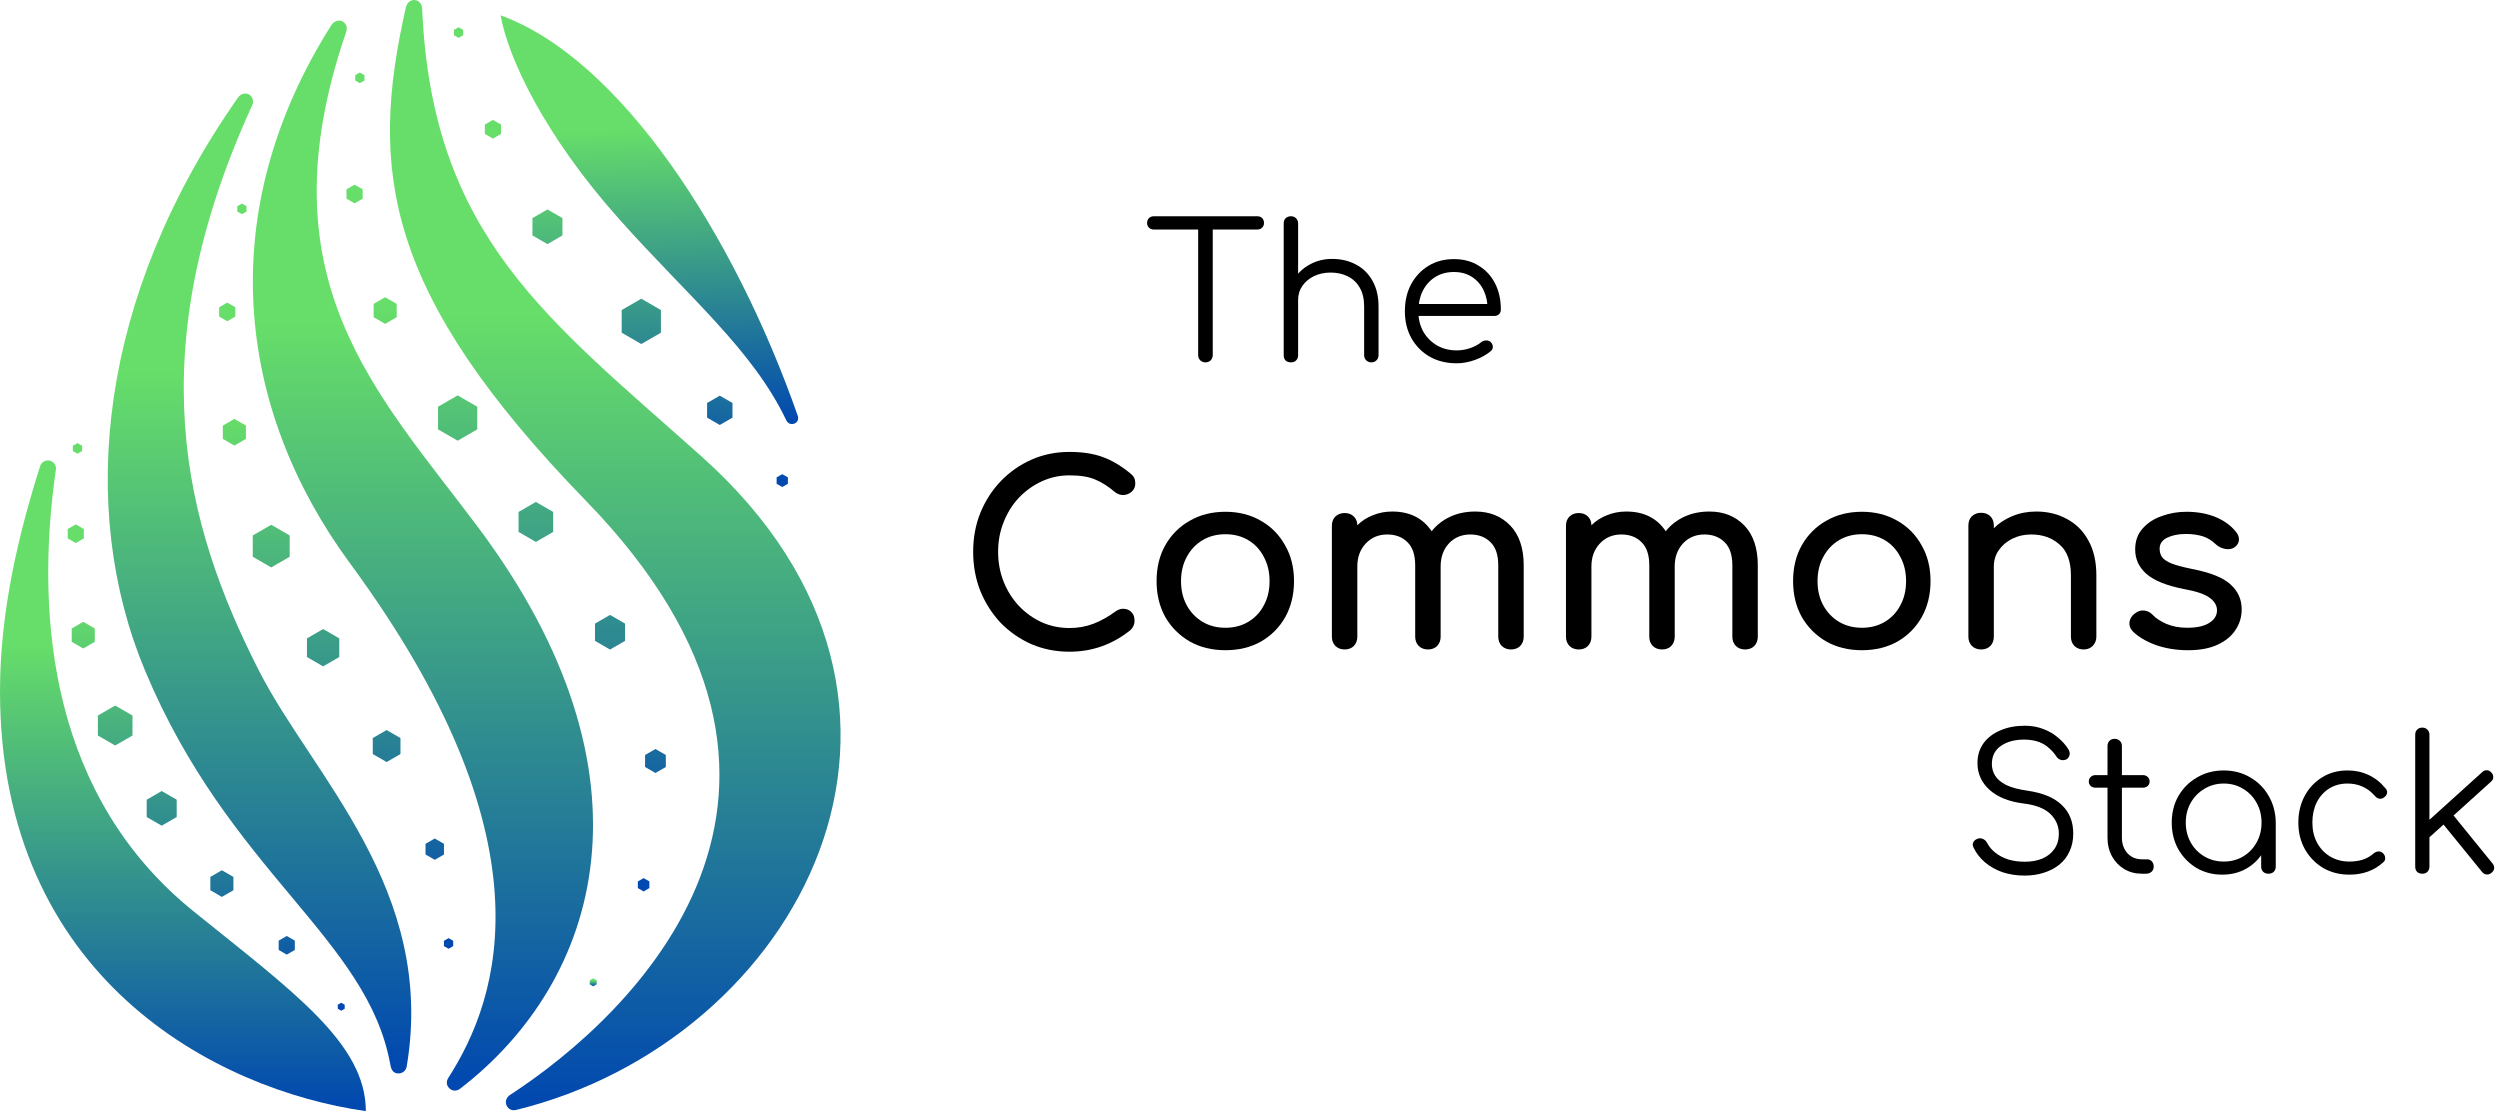 <svg width="407" height="181" viewBox="0 0 407 181" fill="none" xmlns="http://www.w3.org/2000/svg">
<path fill-rule="evenodd" clip-rule="evenodd" d="M57.833 12.238L57.833 13.106L58.584 13.54L59.336 13.106L59.336 12.238L58.584 11.804L57.833 12.238ZM60.826 49.471V51.641L62.705 52.725L64.584 51.641L64.584 49.471L62.705 48.386L60.826 49.471ZM56.409 32.345V30.826L57.724 30.067L59.04 30.826L59.04 32.345L57.724 33.104L56.409 32.345ZM71.311 66.214V69.903L74.505 71.747L77.699 69.903L77.699 66.214L74.505 64.37L71.311 66.214ZM84.421 86.597V83.343L87.239 81.715L90.058 83.343L90.058 86.597L87.239 88.224L84.421 86.597ZM96.869 101.517V104.338L99.311 105.748L101.754 104.338L101.754 101.517L99.311 100.107L96.869 101.517ZM105.016 124.865V122.913L106.707 121.937L108.398 122.913L108.398 124.866L106.707 125.842L105.016 124.865ZM103.841 143.496L103.841 144.581L104.78 145.123L105.719 144.581L105.719 143.496L104.78 142.953L103.841 143.496Z" fill="url(#paint0_linear)"/>
<g filter="url(#filter0_dd)">
<path d="M96.011 160.246L96.011 159.595L96.575 159.269L97.139 159.595L97.139 160.246L96.575 160.571L96.011 160.246Z" fill="url(#paint1_linear)"/>
</g>
<path fill-rule="evenodd" clip-rule="evenodd" d="M38.628 33.572V34.439L39.379 34.872L40.13 34.439L40.13 33.572L39.379 33.138L38.628 33.572ZM72.275 153.158V154.026L73.026 154.459L73.778 154.026L73.778 153.158L73.026 152.724L72.275 153.158ZM69.274 139.11V137.374L70.777 136.506L72.28 137.374L72.28 139.11L70.777 139.978L69.274 139.11ZM60.687 120.154V122.758L62.942 124.06L65.197 122.758L65.197 120.154L62.942 118.853L60.687 120.154ZM49.972 106.965V103.927L52.603 102.409L55.233 103.927L55.233 106.965L52.603 108.483L49.972 106.965ZM41.149 87.17L41.149 90.641L44.156 92.377L47.162 90.641L47.162 87.17L44.156 85.434L41.149 87.17ZM36.279 71.452L36.279 69.283L38.158 68.198L40.037 69.283L40.037 71.452L38.158 72.537L36.279 71.452ZM35.68 50.02L35.68 51.538L36.995 52.298L38.31 51.538L38.31 50.02L36.995 49.26L35.68 50.02Z" fill="url(#paint2_linear)"/>
<path fill-rule="evenodd" clip-rule="evenodd" d="M11.86 72.567L11.86 73.434L12.611 73.867L13.362 73.434L13.362 72.567L12.611 72.133L11.86 72.567ZM11.021 86.131V87.65L12.337 88.409L13.652 87.65L13.652 86.131L12.337 85.372L11.021 86.131ZM11.675 104.485L11.675 102.315L13.554 101.231L15.433 102.315L15.433 104.485L13.554 105.57L11.675 104.485ZM15.932 116.488L15.932 119.743L18.751 121.37L21.569 119.743L21.569 116.488L18.751 114.861L15.932 116.488ZM23.881 133.011V130.19L26.324 128.78L28.766 130.19L28.766 133.011L26.324 134.421L23.881 133.011ZM34.242 142.762V144.931L36.121 146.016L38 144.931L38 142.762L36.121 141.677L34.242 142.762ZM45.367 154.652V153.133L46.682 152.374L47.998 153.133L47.998 154.652L46.682 155.411L45.367 154.652ZM54.988 163.571V164.222L55.552 164.547L56.116 164.222L56.116 163.571L55.552 163.246L54.988 163.571Z" fill="url(#paint3_linear)"/>
<path fill-rule="evenodd" clip-rule="evenodd" d="M73.903 4.869V5.736L74.654 6.17L75.405 5.736L75.405 4.869L74.654 4.435L73.903 4.869ZM78.93 20.276V21.797L80.247 22.557L81.564 21.797L81.564 20.276L80.247 19.516L78.93 20.276ZM86.681 38.33V35.509L89.123 34.099L91.566 35.509L91.566 38.33L89.123 39.74L86.681 38.33ZM101.21 50.475V54.164L104.404 56.008L107.599 54.164L107.599 50.476L104.404 48.631L101.21 50.475ZM115.114 67.994V65.608L117.181 64.414L119.248 65.608L119.248 67.994L117.181 69.187L115.114 67.994ZM126.434 77.715V78.762L127.35 79.286L128.267 78.762L128.267 77.715L127.35 77.191L126.434 77.715Z" fill="url(#paint4_linear)"/>
<path d="M67.5 0.003C66.775 -0.049 66.238 0.506 66.075 1.211C60.065 27.691 62.492 47.651 95.432 81.574C141.453 128.969 102.99 165.306 82.959 178.303C82.673 178.503 82.155 179.119 82.428 179.861C82.77 180.789 83.625 180.799 83.961 180.713C130 169.503 159.596 114.926 114.309 74.4C89.308 52.029 70.316 38.556 68.729 1.41C68.701 0.691 68.224 0.056 67.5 0.003Z" fill="url(#paint5_linear)"/>
<path d="M55.803 3.51C55.169 3.154 54.432 3.44 54 4.003C34.618 34.536 38.469 66.548 56.984 91.711C89.878 136.415 81.577 162.174 72.936 175.554C72.747 175.855 72.529 176.605 73.175 177.198C73.821 177.792 74.559 177.505 74.847 177.288C97.754 159.691 108.011 126.12 77.798 85.793C61.315 63.793 42.578 45.427 56.322 5.31C56.609 4.659 56.436 3.865 55.803 3.51Z" fill="url(#paint6_linear)"/>
<path d="M40.585 15.406C39.961 15.033 39.178 15.273 38.773 15.847C16.049 48.219 12.525 82.686 23.639 109.237C37.396 142.104 59.857 152.705 63.555 173.379C63.639 173.847 63.868 174.77 64.842 174.762C65.816 174.754 66.163 173.986 66.215 173.602C71.039 144.876 50.903 126.328 42.185 109.237C29.949 85.249 22.633 57.366 41.08 17.087C41.35 16.496 41.126 15.729 40.585 15.406Z" fill="url(#paint7_linear)"/>
<path d="M59.557 180.89C35.283 177.457 0 159.328 0 112.503C0 99.637 3 87.003 6.5 76.003C6.656 75.294 7.373 74.831 8.082 74.987C8.727 75.129 9.156 75.72 9.112 76.359C5.457 101.629 8.83 130.062 31.507 148.361C47.756 161.473 59.557 169.879 59.557 180.89Z" fill="url(#paint8_linear)"/>
<path d="M100.903 35.79C88.471 21.867 82.698 9.289 81.5 2.504C100.903 9.504 119.5 38.004 129.912 67.796C129.963 67.987 130.042 68.748 129.232 68.995C128.585 69.192 128.162 68.732 128.031 68.477C122.589 56.982 112.105 48.336 100.903 35.79Z" fill="url(#paint9_linear)"/>
<path d="M196.248 58.993C195.923 58.993 195.638 58.881 195.395 58.658C195.171 58.414 195.06 58.13 195.06 57.805V35.206H197.435V57.805C197.435 58.13 197.324 58.414 197.1 58.658C196.877 58.881 196.593 58.993 196.248 58.993ZM187.842 37.368C187.517 37.368 187.253 37.267 187.05 37.064C186.847 36.861 186.745 36.607 186.745 36.302C186.745 35.978 186.847 35.714 187.05 35.511C187.253 35.307 187.517 35.206 187.842 35.206H204.684C205.009 35.206 205.273 35.307 205.476 35.511C205.679 35.714 205.78 35.978 205.78 36.302C205.78 36.607 205.679 36.861 205.476 37.064C205.273 37.267 205.009 37.368 204.684 37.368H187.842Z" fill="black"/>
<path d="M223.271 58.993C222.926 58.993 222.641 58.881 222.418 58.658C222.195 58.434 222.083 58.16 222.083 57.835V49.916C222.083 48.658 221.839 47.622 221.352 46.81C220.885 45.998 220.235 45.389 219.403 44.983C218.591 44.577 217.667 44.373 216.631 44.373C215.636 44.373 214.733 44.566 213.921 44.952C213.129 45.338 212.499 45.866 212.032 46.536C211.565 47.206 211.332 47.967 211.332 48.82H209.657C209.697 47.541 210.043 46.404 210.692 45.409C211.342 44.394 212.205 43.602 213.281 43.033C214.357 42.444 215.555 42.15 216.875 42.15C218.317 42.15 219.606 42.455 220.743 43.064C221.88 43.653 222.773 44.526 223.423 45.683C224.093 46.84 224.428 48.252 224.428 49.916V57.835C224.428 58.16 224.317 58.434 224.093 58.658C223.87 58.881 223.596 58.993 223.271 58.993ZM210.175 58.993C209.809 58.993 209.515 58.891 209.291 58.688C209.088 58.465 208.987 58.18 208.987 57.835V43.521C208.987 43.155 209.088 42.871 209.291 42.668C209.515 42.444 209.809 42.333 210.175 42.333C210.52 42.333 210.794 42.444 210.997 42.668C211.22 42.871 211.332 43.155 211.332 43.521V57.835C211.332 58.18 211.22 58.465 210.997 58.688C210.794 58.891 210.52 58.993 210.175 58.993ZM210.175 52.201C209.809 52.201 209.515 52.089 209.291 51.866C209.088 51.642 208.987 51.358 208.987 51.013V36.394C208.987 36.028 209.088 35.744 209.291 35.541C209.515 35.318 209.809 35.206 210.175 35.206C210.52 35.206 210.794 35.318 210.997 35.541C211.22 35.744 211.332 36.028 211.332 36.394V51.013C211.332 51.358 211.22 51.642 210.997 51.866C210.794 52.089 210.52 52.201 210.175 52.201Z" fill="black"/>
<path d="M237.152 59.145C235.507 59.145 234.045 58.79 232.766 58.079C231.507 57.348 230.512 56.343 229.781 55.064C229.071 53.785 228.715 52.323 228.715 50.678C228.715 49.013 229.05 47.551 229.72 46.292C230.411 45.013 231.355 44.008 232.553 43.277C233.751 42.546 235.131 42.181 236.695 42.181C238.238 42.181 239.578 42.536 240.715 43.246C241.873 43.937 242.766 44.901 243.395 46.14C244.025 47.379 244.34 48.79 244.34 50.373C244.34 50.698 244.238 50.962 244.035 51.165C243.832 51.348 243.568 51.439 243.243 51.439H230.299V49.49H243.487L242.177 50.434C242.197 49.257 241.984 48.201 241.537 47.267C241.091 46.333 240.451 45.602 239.619 45.074C238.807 44.546 237.832 44.282 236.695 44.282C235.538 44.282 234.522 44.556 233.649 45.104C232.776 45.653 232.096 46.414 231.609 47.389C231.142 48.343 230.908 49.439 230.908 50.678C230.908 51.916 231.172 53.013 231.7 53.967C232.248 54.922 232.989 55.673 233.923 56.221C234.857 56.769 235.933 57.043 237.152 57.043C237.883 57.043 238.614 56.922 239.345 56.678C240.096 56.414 240.695 56.089 241.142 55.703C241.365 55.52 241.619 55.429 241.903 55.429C242.187 55.409 242.431 55.48 242.634 55.642C242.898 55.886 243.03 56.15 243.03 56.434C243.05 56.718 242.938 56.962 242.695 57.165C242.025 57.734 241.172 58.211 240.136 58.597C239.101 58.962 238.106 59.145 237.152 59.145Z" fill="black"/>
<path d="M329.637 142.545C328.338 142.545 327.13 142.362 326.013 141.997C324.916 141.611 323.962 141.073 323.15 140.383C322.338 139.692 321.718 138.89 321.292 137.977C321.13 137.652 321.119 137.357 321.262 137.093C321.424 136.809 321.688 136.616 322.053 136.515C322.338 136.434 322.612 136.464 322.876 136.606C323.16 136.748 323.373 136.962 323.515 137.246C323.82 137.835 324.267 138.363 324.855 138.83C325.444 139.297 326.145 139.662 326.957 139.926C327.769 140.17 328.663 140.291 329.637 140.291C330.713 140.291 331.668 140.119 332.5 139.774C333.333 139.408 333.982 138.89 334.449 138.22C334.937 137.53 335.18 136.698 335.18 135.723C335.18 134.484 334.723 133.418 333.81 132.525C332.896 131.632 331.465 131.063 329.515 130.819C327.14 130.535 325.282 129.804 323.942 128.627C322.602 127.429 321.932 125.967 321.932 124.241C321.932 123.002 322.257 121.926 322.906 121.012C323.576 120.099 324.49 119.398 325.647 118.911C326.805 118.403 328.135 118.149 329.637 118.149C330.754 118.149 331.769 118.332 332.683 118.698C333.597 119.043 334.388 119.51 335.058 120.099C335.749 120.667 336.307 121.297 336.734 121.987C336.937 122.312 336.998 122.627 336.916 122.931C336.855 123.236 336.683 123.469 336.399 123.632C336.094 123.774 335.779 123.794 335.454 123.693C335.15 123.591 334.916 123.398 334.754 123.114C334.449 122.647 334.064 122.21 333.597 121.804C333.15 121.378 332.602 121.043 331.952 120.799C331.302 120.556 330.52 120.424 329.607 120.403C328.003 120.403 326.713 120.748 325.739 121.439C324.764 122.109 324.277 123.094 324.277 124.393C324.277 125.083 324.46 125.723 324.825 126.312C325.191 126.88 325.789 127.378 326.622 127.804C327.475 128.21 328.612 128.515 330.033 128.718C332.571 129.083 334.449 129.865 335.668 131.063C336.906 132.241 337.525 133.784 337.525 135.692C337.525 136.789 337.322 137.764 336.916 138.616C336.531 139.469 335.972 140.19 335.241 140.779C334.531 141.347 333.688 141.784 332.713 142.088C331.759 142.393 330.734 142.545 329.637 142.545Z" fill="black"/>
<path d="M348.706 142.241C347.63 142.241 346.666 141.987 345.813 141.479C344.98 140.972 344.321 140.281 343.833 139.408C343.346 138.515 343.102 137.5 343.102 136.363V121.469C343.102 121.124 343.204 120.84 343.407 120.616C343.63 120.393 343.914 120.281 344.26 120.281C344.605 120.281 344.889 120.393 345.112 120.616C345.336 120.84 345.447 121.124 345.447 121.469V136.363C345.447 137.398 345.752 138.251 346.361 138.921C346.97 139.571 347.752 139.895 348.706 139.895H349.529C349.854 139.895 350.117 140.007 350.321 140.231C350.524 140.454 350.625 140.738 350.625 141.083C350.625 141.428 350.503 141.713 350.26 141.936C350.016 142.139 349.711 142.241 349.346 142.241H348.706ZM341.123 128.231C340.818 128.231 340.564 128.139 340.361 127.957C340.158 127.753 340.057 127.51 340.057 127.226C340.057 126.921 340.158 126.677 340.361 126.495C340.564 126.292 340.818 126.19 341.123 126.19H348.889C349.194 126.19 349.447 126.292 349.65 126.495C349.854 126.677 349.955 126.921 349.955 127.226C349.955 127.51 349.854 127.753 349.65 127.957C349.447 128.139 349.194 128.231 348.889 128.231H341.123Z" fill="black"/>
<path d="M361.783 142.393C360.219 142.393 358.818 142.027 357.58 141.296C356.341 140.545 355.356 139.53 354.625 138.251C353.915 136.972 353.559 135.53 353.559 133.926C353.559 132.302 353.925 130.85 354.656 129.571C355.407 128.292 356.422 127.286 357.701 126.555C358.981 125.804 360.422 125.429 362.026 125.429C363.63 125.429 365.062 125.804 366.321 126.555C367.6 127.286 368.605 128.292 369.336 129.571C370.087 130.85 370.473 132.302 370.493 133.926L369.549 134.657C369.549 136.119 369.204 137.439 368.514 138.616C367.844 139.774 366.92 140.698 365.742 141.388C364.585 142.058 363.265 142.393 361.783 142.393ZM362.026 140.261C363.204 140.261 364.25 139.987 365.163 139.439C366.097 138.89 366.828 138.139 367.356 137.185C367.904 136.21 368.179 135.124 368.179 133.926C368.179 132.708 367.904 131.621 367.356 130.667C366.828 129.713 366.097 128.962 365.163 128.413C364.25 127.845 363.204 127.561 362.026 127.561C360.869 127.561 359.823 127.845 358.889 128.413C357.955 128.962 357.214 129.713 356.666 130.667C356.118 131.621 355.844 132.708 355.844 133.926C355.844 135.124 356.118 136.21 356.666 137.185C357.214 138.139 357.955 138.89 358.889 139.439C359.823 139.987 360.869 140.261 362.026 140.261ZM369.305 142.241C368.96 142.241 368.676 142.139 368.453 141.936C368.229 141.713 368.118 141.428 368.118 141.083V135.875L368.696 133.469L370.493 133.926V141.083C370.493 141.428 370.382 141.713 370.158 141.936C369.935 142.139 369.651 142.241 369.305 142.241Z" fill="black"/>
<path d="M382.486 142.393C380.882 142.393 379.45 142.027 378.191 141.296C376.953 140.545 375.968 139.53 375.237 138.251C374.526 136.972 374.171 135.53 374.171 133.926C374.171 132.302 374.516 130.85 375.207 129.571C375.897 128.292 376.841 127.286 378.039 126.555C379.237 125.804 380.618 125.429 382.181 125.429C383.42 125.429 384.557 125.672 385.592 126.16C386.648 126.647 387.572 127.378 388.364 128.352C388.587 128.596 388.668 128.86 388.608 129.144C388.547 129.408 388.374 129.642 388.09 129.845C387.866 130.007 387.613 130.068 387.328 130.028C387.064 129.967 386.831 129.814 386.628 129.571C385.45 128.231 383.968 127.561 382.181 127.561C381.044 127.561 380.039 127.835 379.166 128.383C378.313 128.931 377.643 129.682 377.156 130.637C376.689 131.591 376.455 132.687 376.455 133.926C376.455 135.144 376.709 136.231 377.217 137.185C377.724 138.139 378.435 138.89 379.349 139.439C380.262 139.987 381.308 140.261 382.486 140.261C383.278 140.261 383.998 140.159 384.648 139.956C385.318 139.733 385.907 139.398 386.415 138.951C386.658 138.748 386.912 138.637 387.176 138.616C387.44 138.596 387.684 138.677 387.907 138.86C388.151 139.083 388.283 139.337 388.303 139.621C388.344 139.906 388.252 140.149 388.029 140.352C386.547 141.713 384.699 142.393 382.486 142.393Z" fill="black"/>
<path d="M395.116 136.667L393.685 135.114L404.101 125.703C404.345 125.479 404.598 125.378 404.862 125.398C405.126 125.398 405.37 125.52 405.593 125.764C405.817 126.007 405.918 126.271 405.898 126.555C405.898 126.819 405.776 127.053 405.532 127.256L395.116 136.667ZM394.355 142.241C394.01 142.241 393.725 142.139 393.502 141.936C393.299 141.713 393.197 141.428 393.197 141.083V119.611C393.197 119.266 393.299 118.992 393.502 118.789C393.725 118.566 394.01 118.454 394.355 118.454C394.7 118.454 394.974 118.566 395.177 118.789C395.401 118.992 395.512 119.266 395.512 119.611V141.083C395.512 141.428 395.401 141.713 395.177 141.936C394.974 142.139 394.7 142.241 394.355 142.241ZM405.624 142.088C405.36 142.312 405.086 142.403 404.801 142.362C404.517 142.342 404.274 142.2 404.07 141.936L397.279 133.591L398.923 132.129L405.776 140.566C405.979 140.809 406.07 141.073 406.05 141.357C406.03 141.621 405.888 141.865 405.624 142.088Z" fill="black"/>
<path d="M174.106 106.099C171.913 106.099 169.855 105.693 167.933 104.88C166.038 104.041 164.373 102.891 162.938 101.429C161.53 99.94 160.42 98.207 159.608 96.231C158.823 94.254 158.431 92.116 158.431 89.815C158.431 87.54 158.823 85.429 159.608 83.48C160.42 81.503 161.53 79.784 162.938 78.322C164.373 76.833 166.038 75.669 167.933 74.83C169.828 73.991 171.886 73.571 174.106 73.571C176.19 73.571 177.977 73.842 179.466 74.383C180.982 74.925 182.498 75.818 184.014 77.064C184.339 77.334 184.556 77.591 184.664 77.835C184.772 78.079 184.826 78.376 184.826 78.728C184.826 79.243 184.637 79.676 184.258 80.028C183.906 80.353 183.473 80.542 182.958 80.596C182.444 80.624 181.943 80.448 181.456 80.069C180.454 79.202 179.412 78.539 178.329 78.079C177.273 77.618 175.865 77.388 174.106 77.388C172.508 77.388 171.006 77.713 169.598 78.363C168.19 79.013 166.945 79.906 165.862 81.043C164.806 82.18 163.981 83.507 163.385 85.023C162.789 86.512 162.492 88.109 162.492 89.815C162.492 91.547 162.789 93.172 163.385 94.688C163.981 96.177 164.806 97.49 165.862 98.627C166.945 99.764 168.19 100.657 169.598 101.307C171.006 101.93 172.508 102.241 174.106 102.241C175.486 102.241 176.786 102.011 178.004 101.551C179.249 101.063 180.441 100.4 181.578 99.561C182.065 99.209 182.539 99.06 182.999 99.114C183.486 99.141 183.892 99.331 184.217 99.683C184.542 100.007 184.705 100.468 184.705 101.063C184.705 101.632 184.488 102.133 184.055 102.566C181.131 104.921 177.815 106.099 174.106 106.099Z" fill="black"/>
<path d="M199.499 105.855C197.306 105.855 195.37 105.381 193.691 104.434C192.013 103.459 190.686 102.133 189.712 100.454C188.764 98.749 188.291 96.799 188.291 94.606C188.291 92.386 188.764 90.437 189.712 88.759C190.686 87.053 192.013 85.727 193.691 84.779C195.37 83.805 197.306 83.317 199.499 83.317C201.664 83.317 203.586 83.805 205.265 84.779C206.943 85.727 208.257 87.053 209.204 88.759C210.179 90.437 210.666 92.386 210.666 94.606C210.666 96.799 210.192 98.749 209.245 100.454C208.297 102.133 206.984 103.459 205.306 104.434C203.627 105.381 201.691 105.855 199.499 105.855ZM199.499 102.2C200.906 102.2 202.152 101.875 203.235 101.226C204.317 100.576 205.157 99.683 205.752 98.546C206.375 97.409 206.686 96.096 206.686 94.606C206.686 93.118 206.375 91.805 205.752 90.667C205.157 89.503 204.317 88.596 203.235 87.947C202.152 87.297 200.906 86.972 199.499 86.972C198.091 86.972 196.845 87.297 195.763 87.947C194.68 88.596 193.827 89.503 193.204 90.667C192.582 91.805 192.27 93.118 192.27 94.606C192.27 96.096 192.582 97.409 193.204 98.546C193.827 99.683 194.68 100.576 195.763 101.226C196.845 101.875 198.091 102.2 199.499 102.2Z" fill="black"/>
<path d="M218.902 105.733C218.306 105.733 217.805 105.544 217.399 105.165C217.02 104.759 216.831 104.258 216.831 103.662V85.591C216.831 84.969 217.02 84.468 217.399 84.089C217.805 83.71 218.306 83.52 218.902 83.52C219.524 83.52 220.025 83.71 220.404 84.089C220.783 84.468 220.973 84.942 220.973 85.51C221.677 84.806 222.516 84.265 223.49 83.886C224.465 83.48 225.521 83.277 226.658 83.277C229.501 83.277 231.639 84.346 233.074 86.485C233.859 85.483 234.861 84.698 236.079 84.129C237.297 83.561 238.665 83.277 240.181 83.277C242.509 83.277 244.404 84.035 245.866 85.551C247.328 87.067 248.059 89.233 248.059 92.048V103.662C248.059 104.258 247.869 104.759 247.49 105.165C247.111 105.544 246.61 105.733 245.988 105.733C245.392 105.733 244.891 105.544 244.485 105.165C244.106 104.759 243.917 104.258 243.917 103.662V92.048C243.917 90.343 243.497 89.084 242.658 88.272C241.819 87.432 240.722 87.013 239.368 87.013C237.961 87.013 236.797 87.5 235.876 88.475C234.983 89.449 234.536 90.695 234.536 92.21V103.662C234.536 104.258 234.347 104.759 233.967 105.165C233.588 105.544 233.088 105.733 232.465 105.733C231.869 105.733 231.369 105.544 230.962 105.165C230.583 104.759 230.394 104.258 230.394 103.662V92.048C230.394 90.343 229.974 89.084 229.135 88.272C228.296 87.432 227.199 87.013 225.846 87.013C224.438 87.013 223.274 87.5 222.353 88.475C221.433 89.449 220.973 90.695 220.973 92.21V103.662C220.973 104.258 220.783 104.759 220.404 105.165C220.025 105.544 219.524 105.733 218.902 105.733Z" fill="black"/>
<path d="M257.012 105.733C256.416 105.733 255.916 105.544 255.51 105.165C255.13 104.759 254.941 104.258 254.941 103.662V85.591C254.941 84.969 255.13 84.468 255.51 84.089C255.916 83.71 256.416 83.52 257.012 83.52C257.635 83.52 258.136 83.71 258.515 84.089C258.894 84.468 259.083 84.942 259.083 85.51C259.787 84.806 260.626 84.265 261.601 83.886C262.575 83.48 263.631 83.277 264.768 83.277C267.611 83.277 269.75 84.346 271.185 86.485C271.97 85.483 272.971 84.698 274.19 84.129C275.408 83.561 276.775 83.277 278.291 83.277C280.619 83.277 282.514 84.035 283.976 85.551C285.438 87.067 286.169 89.233 286.169 92.048V103.662C286.169 104.258 285.98 104.759 285.601 105.165C285.222 105.544 284.721 105.733 284.098 105.733C283.503 105.733 283.002 105.544 282.596 105.165C282.217 104.759 282.027 104.258 282.027 103.662V92.048C282.027 90.343 281.607 89.084 280.768 88.272C279.929 87.432 278.833 87.013 277.479 87.013C276.071 87.013 274.907 87.5 273.987 88.475C273.093 89.449 272.646 90.695 272.646 92.21V103.662C272.646 104.258 272.457 104.759 272.078 105.165C271.699 105.544 271.198 105.733 270.575 105.733C269.98 105.733 269.479 105.544 269.073 105.165C268.694 104.759 268.504 104.258 268.504 103.662V92.048C268.504 90.343 268.085 89.084 267.245 88.272C266.406 87.432 265.31 87.013 263.956 87.013C262.548 87.013 261.384 87.5 260.464 88.475C259.543 89.449 259.083 90.695 259.083 92.21V103.662C259.083 104.258 258.894 104.759 258.515 105.165C258.136 105.544 257.635 105.733 257.012 105.733Z" fill="black"/>
<path d="M303.122 105.855C300.93 105.855 298.994 105.381 297.315 104.434C295.637 103.459 294.31 102.133 293.336 100.454C292.388 98.749 291.914 96.799 291.914 94.606C291.914 92.386 292.388 90.437 293.336 88.759C294.31 87.053 295.637 85.727 297.315 84.779C298.994 83.805 300.93 83.317 303.122 83.317C305.288 83.317 307.21 83.805 308.889 84.779C310.567 85.727 311.88 87.053 312.828 88.759C313.803 90.437 314.29 92.386 314.29 94.606C314.29 96.799 313.816 98.749 312.868 100.454C311.921 102.133 310.608 103.459 308.929 104.434C307.251 105.381 305.315 105.855 303.122 105.855ZM303.122 102.2C304.53 102.2 305.775 101.875 306.858 101.226C307.941 100.576 308.781 99.683 309.376 98.546C309.999 97.409 310.31 96.096 310.31 94.606C310.31 93.118 309.999 91.805 309.376 90.667C308.781 89.503 307.941 88.596 306.858 87.947C305.775 87.297 304.53 86.972 303.122 86.972C301.715 86.972 300.469 87.297 299.386 87.947C298.303 88.596 297.451 89.503 296.828 90.667C296.205 91.805 295.894 93.118 295.894 94.606C295.894 96.096 296.205 97.409 296.828 98.546C297.451 99.683 298.303 100.576 299.386 101.226C300.469 101.875 301.715 102.2 303.122 102.2Z" fill="black"/>
<path d="M322.525 105.733C321.93 105.733 321.429 105.544 321.023 105.165C320.644 104.759 320.454 104.258 320.454 103.662V85.551C320.454 84.928 320.644 84.427 321.023 84.048C321.429 83.669 321.93 83.48 322.525 83.48C323.148 83.48 323.649 83.669 324.028 84.048C324.407 84.427 324.596 84.928 324.596 85.551V85.997C325.436 85.158 326.451 84.495 327.642 84.008C328.833 83.52 330.119 83.277 331.5 83.277C333.368 83.277 335.033 83.683 336.495 84.495C337.984 85.28 339.148 86.444 339.987 87.987C340.854 89.53 341.287 91.425 341.287 93.672V103.662C341.287 104.258 341.084 104.759 340.678 105.165C340.299 105.544 339.811 105.733 339.216 105.733C338.62 105.733 338.119 105.544 337.713 105.165C337.334 104.759 337.145 104.258 337.145 103.662V93.672C337.145 91.371 336.522 89.693 335.277 88.637C334.058 87.554 332.529 87.013 330.688 87.013C329.551 87.013 328.522 87.243 327.602 87.703C326.681 88.163 325.95 88.786 325.409 89.571C324.867 90.329 324.596 91.209 324.596 92.21V103.662C324.596 104.258 324.407 104.759 324.028 105.165C323.649 105.544 323.148 105.733 322.525 105.733Z" fill="black"/>
<path d="M356.216 105.855C354.321 105.855 352.561 105.571 350.937 105.002C349.34 104.407 348.094 103.662 347.201 102.769C346.795 102.336 346.619 101.848 346.673 101.307C346.754 100.738 347.025 100.278 347.485 99.926C348.027 99.493 348.555 99.317 349.069 99.398C349.61 99.452 350.071 99.683 350.45 100.089C350.91 100.603 351.641 101.09 352.643 101.551C353.671 101.984 354.808 102.2 356.054 102.2C357.624 102.2 358.815 101.943 359.627 101.429C360.467 100.914 360.9 100.251 360.927 99.439C360.954 98.627 360.561 97.923 359.749 97.327C358.964 96.732 357.516 96.244 355.404 95.865C352.67 95.324 350.68 94.512 349.435 93.429C348.216 92.346 347.607 91.019 347.607 89.449C347.607 88.068 348.013 86.931 348.825 86.038C349.638 85.118 350.68 84.441 351.952 84.008C353.225 83.547 354.551 83.317 355.932 83.317C357.719 83.317 359.302 83.602 360.683 84.17C362.064 84.739 363.16 85.524 363.972 86.525C364.351 86.959 364.527 87.419 364.5 87.906C364.473 88.366 364.243 88.759 363.81 89.084C363.377 89.382 362.862 89.476 362.267 89.368C361.671 89.26 361.17 89.016 360.764 88.637C360.088 87.987 359.357 87.54 358.571 87.297C357.786 87.053 356.879 86.931 355.851 86.931C354.66 86.931 353.644 87.134 352.805 87.54C351.993 87.947 351.587 88.542 351.587 89.327C351.587 89.815 351.709 90.261 351.952 90.667C352.223 91.046 352.737 91.398 353.495 91.723C354.253 92.021 355.363 92.319 356.825 92.617C359.885 93.212 361.996 94.065 363.16 95.175C364.351 96.258 364.947 97.598 364.947 99.195C364.947 100.441 364.609 101.564 363.932 102.566C363.282 103.567 362.307 104.366 361.008 104.962C359.736 105.557 358.138 105.855 356.216 105.855Z" fill="black"/>
<defs>
<filter id="filter0_dd" x="82.012" y="145.269" width="29.127" height="29.302" filterUnits="userSpaceOnUse" color-interpolation-filters="sRGB">
<feFlood flood-opacity="0" result="BackgroundImageFix"/>
<feColorMatrix in="SourceAlpha" type="matrix" values="0 0 0 0 0 0 0 0 0 0 0 0 0 0 0 0 0 0 127 0"/>
<feOffset dx="4" dy="4"/>
<feGaussianBlur stdDeviation="5"/>
<feColorMatrix type="matrix" values="0 0 0 0 1 0 0 0 0 1 0 0 0 0 1 0 0 0 0.7 0"/>
<feBlend mode="normal" in2="BackgroundImageFix" result="effect1_dropShadow"/>
<feColorMatrix in="SourceAlpha" type="matrix" values="0 0 0 0 0 0 0 0 0 0 0 0 0 0 0 0 0 0 127 0"/>
<feOffset dx="-4" dy="-4"/>
<feGaussianBlur stdDeviation="5"/>
<feColorMatrix type="matrix" values="0 0 0 0 1 0 0 0 0 1 0 0 0 0 1 0 0 0 0.7 0"/>
<feBlend mode="normal" in2="effect1_dropShadow" result="effect2_dropShadow"/>
<feBlend mode="normal" in="SourceGraphic" in2="effect2_dropShadow" result="shape"/>
</filter>
<linearGradient id="paint0_linear" x1="87.396" y1="49.458" x2="87.396" y2="145.123" gradientUnits="userSpaceOnUse">
<stop stop-color="#67DE69"/>
<stop offset="1" stop-color="#0047B0"/>
</linearGradient>
<linearGradient id="paint1_linear" x1="96.467" y1="159.637" x2="96.467" y2="160.571" gradientUnits="userSpaceOnUse">
<stop stop-color="#67DE69"/>
<stop offset="1" stop-color="#0047B0"/>
</linearGradient>
<linearGradient id="paint2_linear" x1="58.388" y1="67.403" x2="58.388" y2="154.46" gradientUnits="userSpaceOnUse">
<stop stop-color="#67DE69"/>
<stop offset="1" stop-color="#0047B0"/>
</linearGradient>
<linearGradient id="paint3_linear" x1="37.899" y1="98.234" x2="37.899" y2="164.547" gradientUnits="userSpaceOnUse">
<stop stop-color="#67DE69"/>
<stop offset="1" stop-color="#0047B0"/>
</linearGradient>
<linearGradient id="paint4_linear" x1="106.306" y1="25.576" x2="106.306" y2="79.286" gradientUnits="userSpaceOnUse">
<stop stop-color="#67DE69"/>
<stop offset="1" stop-color="#0047B0"/>
</linearGradient>
<linearGradient id="paint5_linear" x1="107.211" y1="51.05" x2="107.211" y2="180.747" gradientUnits="userSpaceOnUse">
<stop stop-color="#67DE69"/>
<stop offset="1" stop-color="#0047B0"/>
</linearGradient>
<linearGradient id="paint6_linear" x1="74.173" y1="52.553" x2="74.173" y2="177.552" gradientUnits="userSpaceOnUse">
<stop stop-color="#67DE69"/>
<stop offset="1" stop-color="#0047B0"/>
</linearGradient>
<linearGradient id="paint7_linear" x1="46.991" y1="60.285" x2="46.991" y2="174.762" gradientUnits="userSpaceOnUse">
<stop stop-color="#67DE69"/>
<stop offset="1" stop-color="#0047B0"/>
</linearGradient>
<linearGradient id="paint8_linear" x1="35.498" y1="104.876" x2="35.498" y2="180.89" gradientUnits="userSpaceOnUse">
<stop stop-color="#67DE69"/>
<stop offset="1" stop-color="#0047B0"/>
</linearGradient>
<linearGradient id="paint9_linear" x1="109.793" y1="20.879" x2="111.157" y2="69.541" gradientUnits="userSpaceOnUse">
<stop stop-color="#67DE69"/>
<stop offset="1" stop-color="#0047B0"/>
</linearGradient>
</defs>
</svg>
